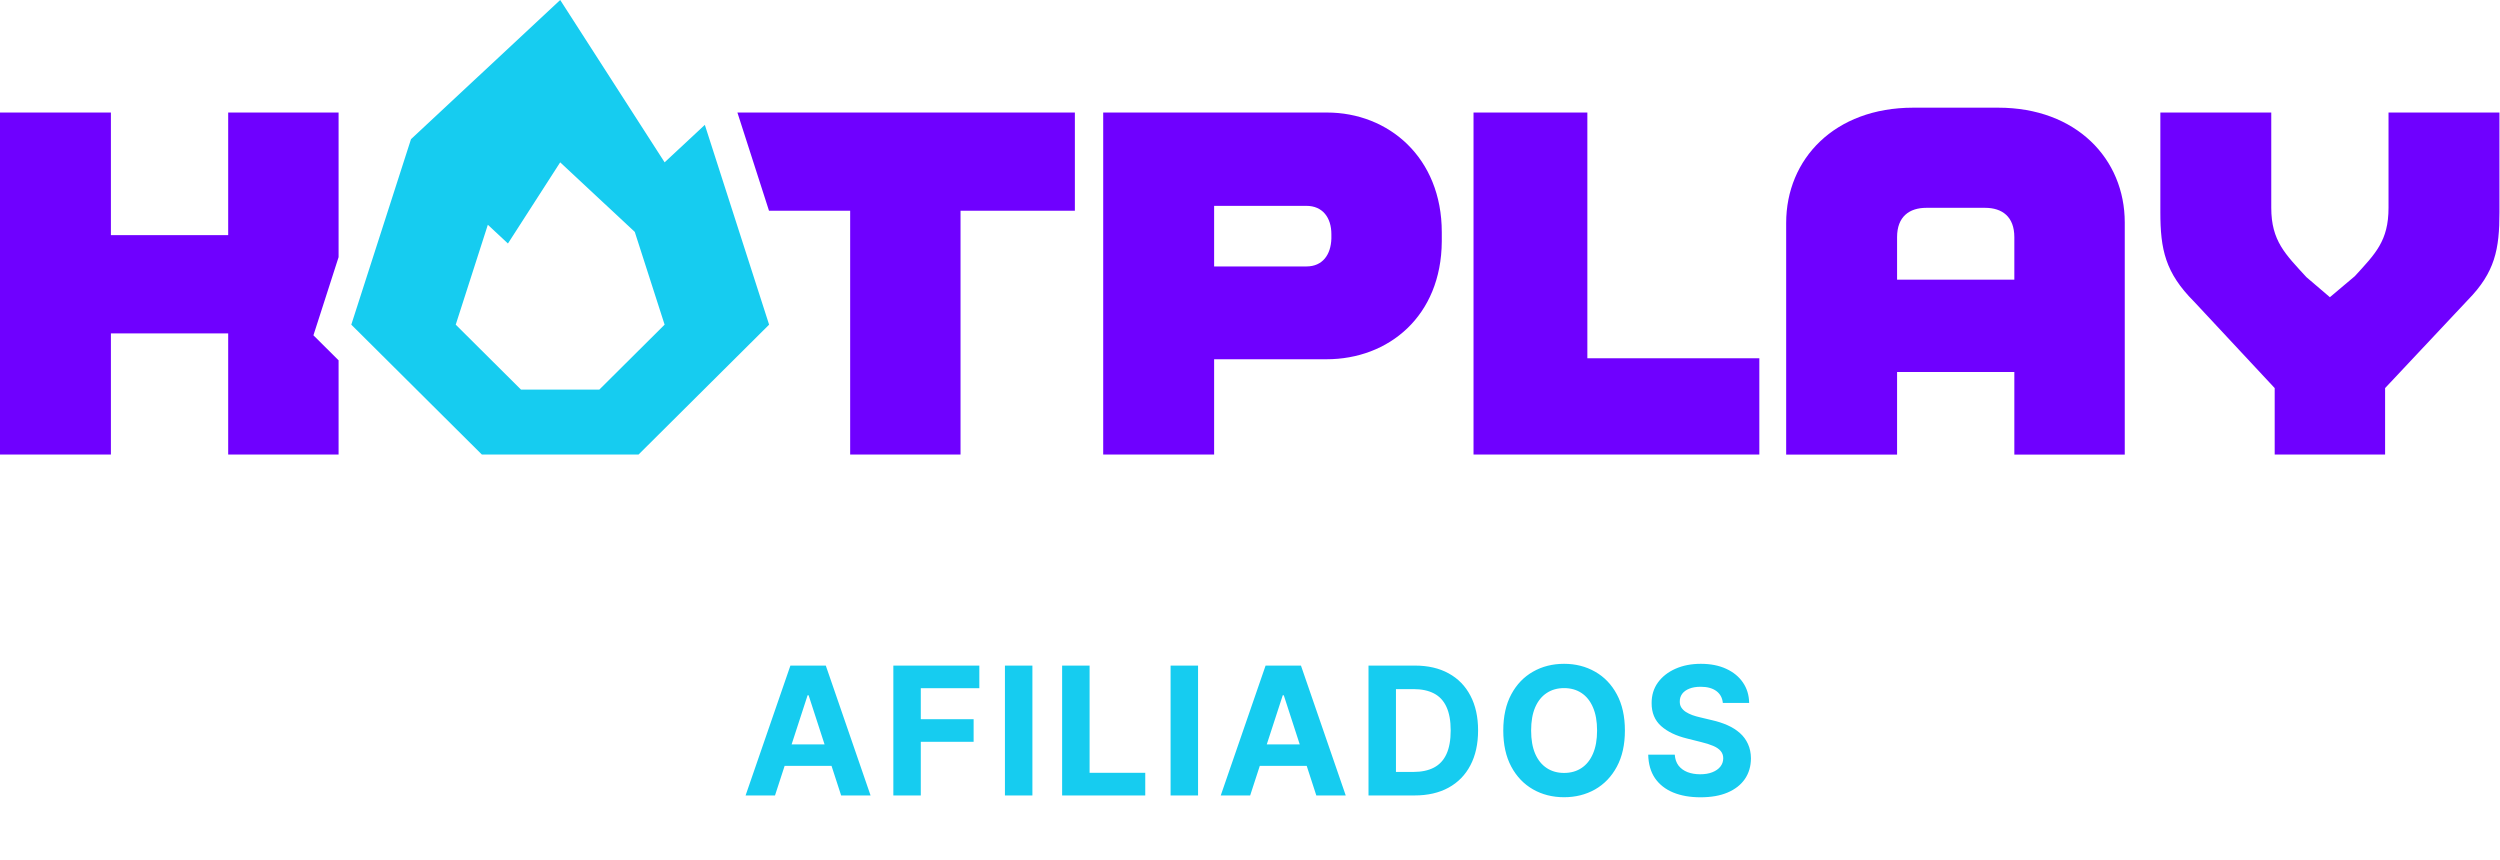 <svg width="154" height="53" viewBox="0 0 154 53" fill="none" xmlns="http://www.w3.org/2000/svg">
<g clip-path="url(#clip0_117_11397)">
<path d="M45.424 6.932L47.37 12.98H52.37V27.998H59.169V12.98H66.212V6.932H45.424Z" fill="#6F00FF"/>
<path d="M67.957 6.932H81.742C85.534 6.932 88.814 9.702 88.814 14.306V14.877C88.783 19.482 85.534 22.13 81.712 22.13H74.79V27.998H67.957V6.932ZM80.478 16.413C81.471 16.413 81.982 15.691 82.013 14.697V14.427C82.013 13.404 81.471 12.681 80.478 12.681H74.79V16.413H80.478Z" fill="#6F00FF"/>
<path d="M90.769 6.932H97.781V22.071H108.375V28H90.769V6.932Z" fill="#6F00FF"/>
<path d="M110.028 13.735C110.028 9.792 113.007 6.633 117.854 6.633H123.09C127.906 6.633 130.885 9.793 130.885 13.705V28.002H124.083V22.916H116.86V28.002H110.028V13.736V13.735ZM124.083 17.226V14.607C124.083 13.344 123.331 12.802 122.278 12.802H118.666C117.613 12.802 116.86 13.344 116.86 14.607V17.226H124.083Z" fill="#6F00FF"/>
<path d="M140.121 23.906L135.155 18.58C133.379 16.804 133.078 15.36 133.078 13.072V6.932H139.91V12.8C139.91 14.846 140.782 15.66 142.077 17.074L143.521 18.308L145.056 17.014C146.32 15.629 147.133 14.846 147.133 12.8V6.932H153.966V13.072C153.966 15.359 153.695 16.774 152.009 18.49L146.922 23.906V28H140.121V23.906Z" fill="#6F00FF"/>
<path d="M19.307 20.655L20.857 15.84V6.932H14.056V14.486H6.832V6.932H0V28H6.832V20.536H14.056V28H20.857V22.196L19.307 20.655Z" fill="#6F00FF"/>
<path d="M43.416 7.692L40.941 10L34.509 0L25.318 8.571L21.64 19.999L29.683 28H39.334L47.377 19.999L43.418 7.692H43.416ZM36.92 24H32.094L28.073 19.999L30.051 13.846L31.289 15L34.507 10L39.102 14.285L40.94 19.999L36.918 24H36.92Z" fill="#16CCF0"/>
</g>
<path d="M47.74 49H45.928L48.689 41H50.869L53.627 49H51.814L49.81 42.828H49.748L47.74 49ZM47.627 45.855H51.908V47.176H47.627V45.855ZM55.03 49V41H60.327V42.395H56.721V44.301H59.975V45.695H56.721V49H55.03ZM63.596 41V49H61.904V41H63.596ZM65.427 49V41H67.119V47.605H70.548V49H65.427ZM73.8 41V49H72.108V41H73.8ZM77.01 49H75.198L77.96 41H80.139L82.897 49H81.085L79.081 42.828H79.018L77.01 49ZM76.897 45.855H81.178V47.176H76.897V45.855ZM87.136 49H84.3V41H87.159C87.964 41 88.657 41.16 89.237 41.48C89.818 41.798 90.265 42.255 90.577 42.852C90.892 43.448 91.05 44.161 91.05 44.992C91.05 45.825 90.892 46.542 90.577 47.141C90.265 47.74 89.816 48.199 89.23 48.52C88.646 48.84 87.948 49 87.136 49ZM85.991 47.551H87.066C87.566 47.551 87.986 47.462 88.327 47.285C88.671 47.105 88.929 46.828 89.101 46.453C89.275 46.075 89.362 45.589 89.362 44.992C89.362 44.401 89.275 43.918 89.101 43.543C88.929 43.168 88.672 42.892 88.331 42.715C87.99 42.538 87.57 42.449 87.07 42.449H85.991V47.551ZM100.094 45C100.094 45.872 99.929 46.615 99.598 47.227C99.27 47.839 98.822 48.306 98.255 48.629C97.689 48.949 97.054 49.109 96.348 49.109C95.637 49.109 94.999 48.948 94.434 48.625C93.869 48.302 93.422 47.835 93.094 47.223C92.766 46.611 92.602 45.87 92.602 45C92.602 44.128 92.766 43.385 93.094 42.773C93.422 42.161 93.869 41.695 94.434 41.375C94.999 41.052 95.637 40.891 96.348 40.891C97.054 40.891 97.689 41.052 98.255 41.375C98.822 41.695 99.27 42.161 99.598 42.773C99.929 43.385 100.094 44.128 100.094 45ZM98.38 45C98.38 44.435 98.295 43.958 98.126 43.57C97.959 43.182 97.723 42.888 97.419 42.688C97.114 42.487 96.757 42.387 96.348 42.387C95.939 42.387 95.583 42.487 95.278 42.688C94.973 42.888 94.736 43.182 94.567 43.57C94.4 43.958 94.317 44.435 94.317 45C94.317 45.565 94.4 46.042 94.567 46.43C94.736 46.818 94.973 47.112 95.278 47.312C95.583 47.513 95.939 47.613 96.348 47.613C96.757 47.613 97.114 47.513 97.419 47.312C97.723 47.112 97.959 46.818 98.126 46.43C98.295 46.042 98.38 45.565 98.38 45ZM106.127 43.301C106.096 42.986 105.962 42.741 105.725 42.566C105.488 42.392 105.166 42.305 104.76 42.305C104.484 42.305 104.251 42.344 104.061 42.422C103.871 42.497 103.725 42.603 103.623 42.738C103.524 42.874 103.475 43.027 103.475 43.199C103.47 43.342 103.5 43.467 103.565 43.574C103.632 43.681 103.725 43.773 103.842 43.852C103.959 43.927 104.095 43.993 104.248 44.051C104.402 44.105 104.566 44.152 104.74 44.191L105.459 44.363C105.808 44.441 106.128 44.546 106.42 44.676C106.712 44.806 106.964 44.966 107.178 45.156C107.392 45.346 107.557 45.57 107.674 45.828C107.794 46.086 107.855 46.382 107.858 46.715C107.855 47.204 107.73 47.629 107.483 47.988C107.238 48.345 106.884 48.622 106.42 48.82C105.959 49.016 105.403 49.113 104.752 49.113C104.106 49.113 103.544 49.014 103.065 48.816C102.588 48.618 102.216 48.325 101.948 47.938C101.682 47.547 101.543 47.064 101.53 46.488H103.166C103.184 46.757 103.261 46.98 103.397 47.16C103.535 47.337 103.718 47.471 103.948 47.562C104.179 47.651 104.441 47.695 104.733 47.695C105.019 47.695 105.268 47.654 105.479 47.57C105.692 47.487 105.858 47.371 105.975 47.223C106.092 47.074 106.151 46.904 106.151 46.711C106.151 46.531 106.097 46.38 105.99 46.258C105.886 46.135 105.733 46.031 105.53 45.945C105.329 45.859 105.083 45.781 104.791 45.711L103.92 45.492C103.246 45.328 102.713 45.072 102.323 44.723C101.932 44.374 101.738 43.904 101.74 43.312C101.738 42.828 101.867 42.405 102.127 42.043C102.39 41.681 102.751 41.398 103.209 41.195C103.668 40.992 104.188 40.891 104.772 40.891C105.365 40.891 105.884 40.992 106.326 41.195C106.772 41.398 107.118 41.681 107.365 42.043C107.613 42.405 107.74 42.824 107.748 43.301H106.127Z" fill="#16CCF0"/>
<defs>
<clipPath id="clip0_117_11397">
<rect width="153.966" height="28" fill="white"/>
</clipPath>
</defs>
</svg>
